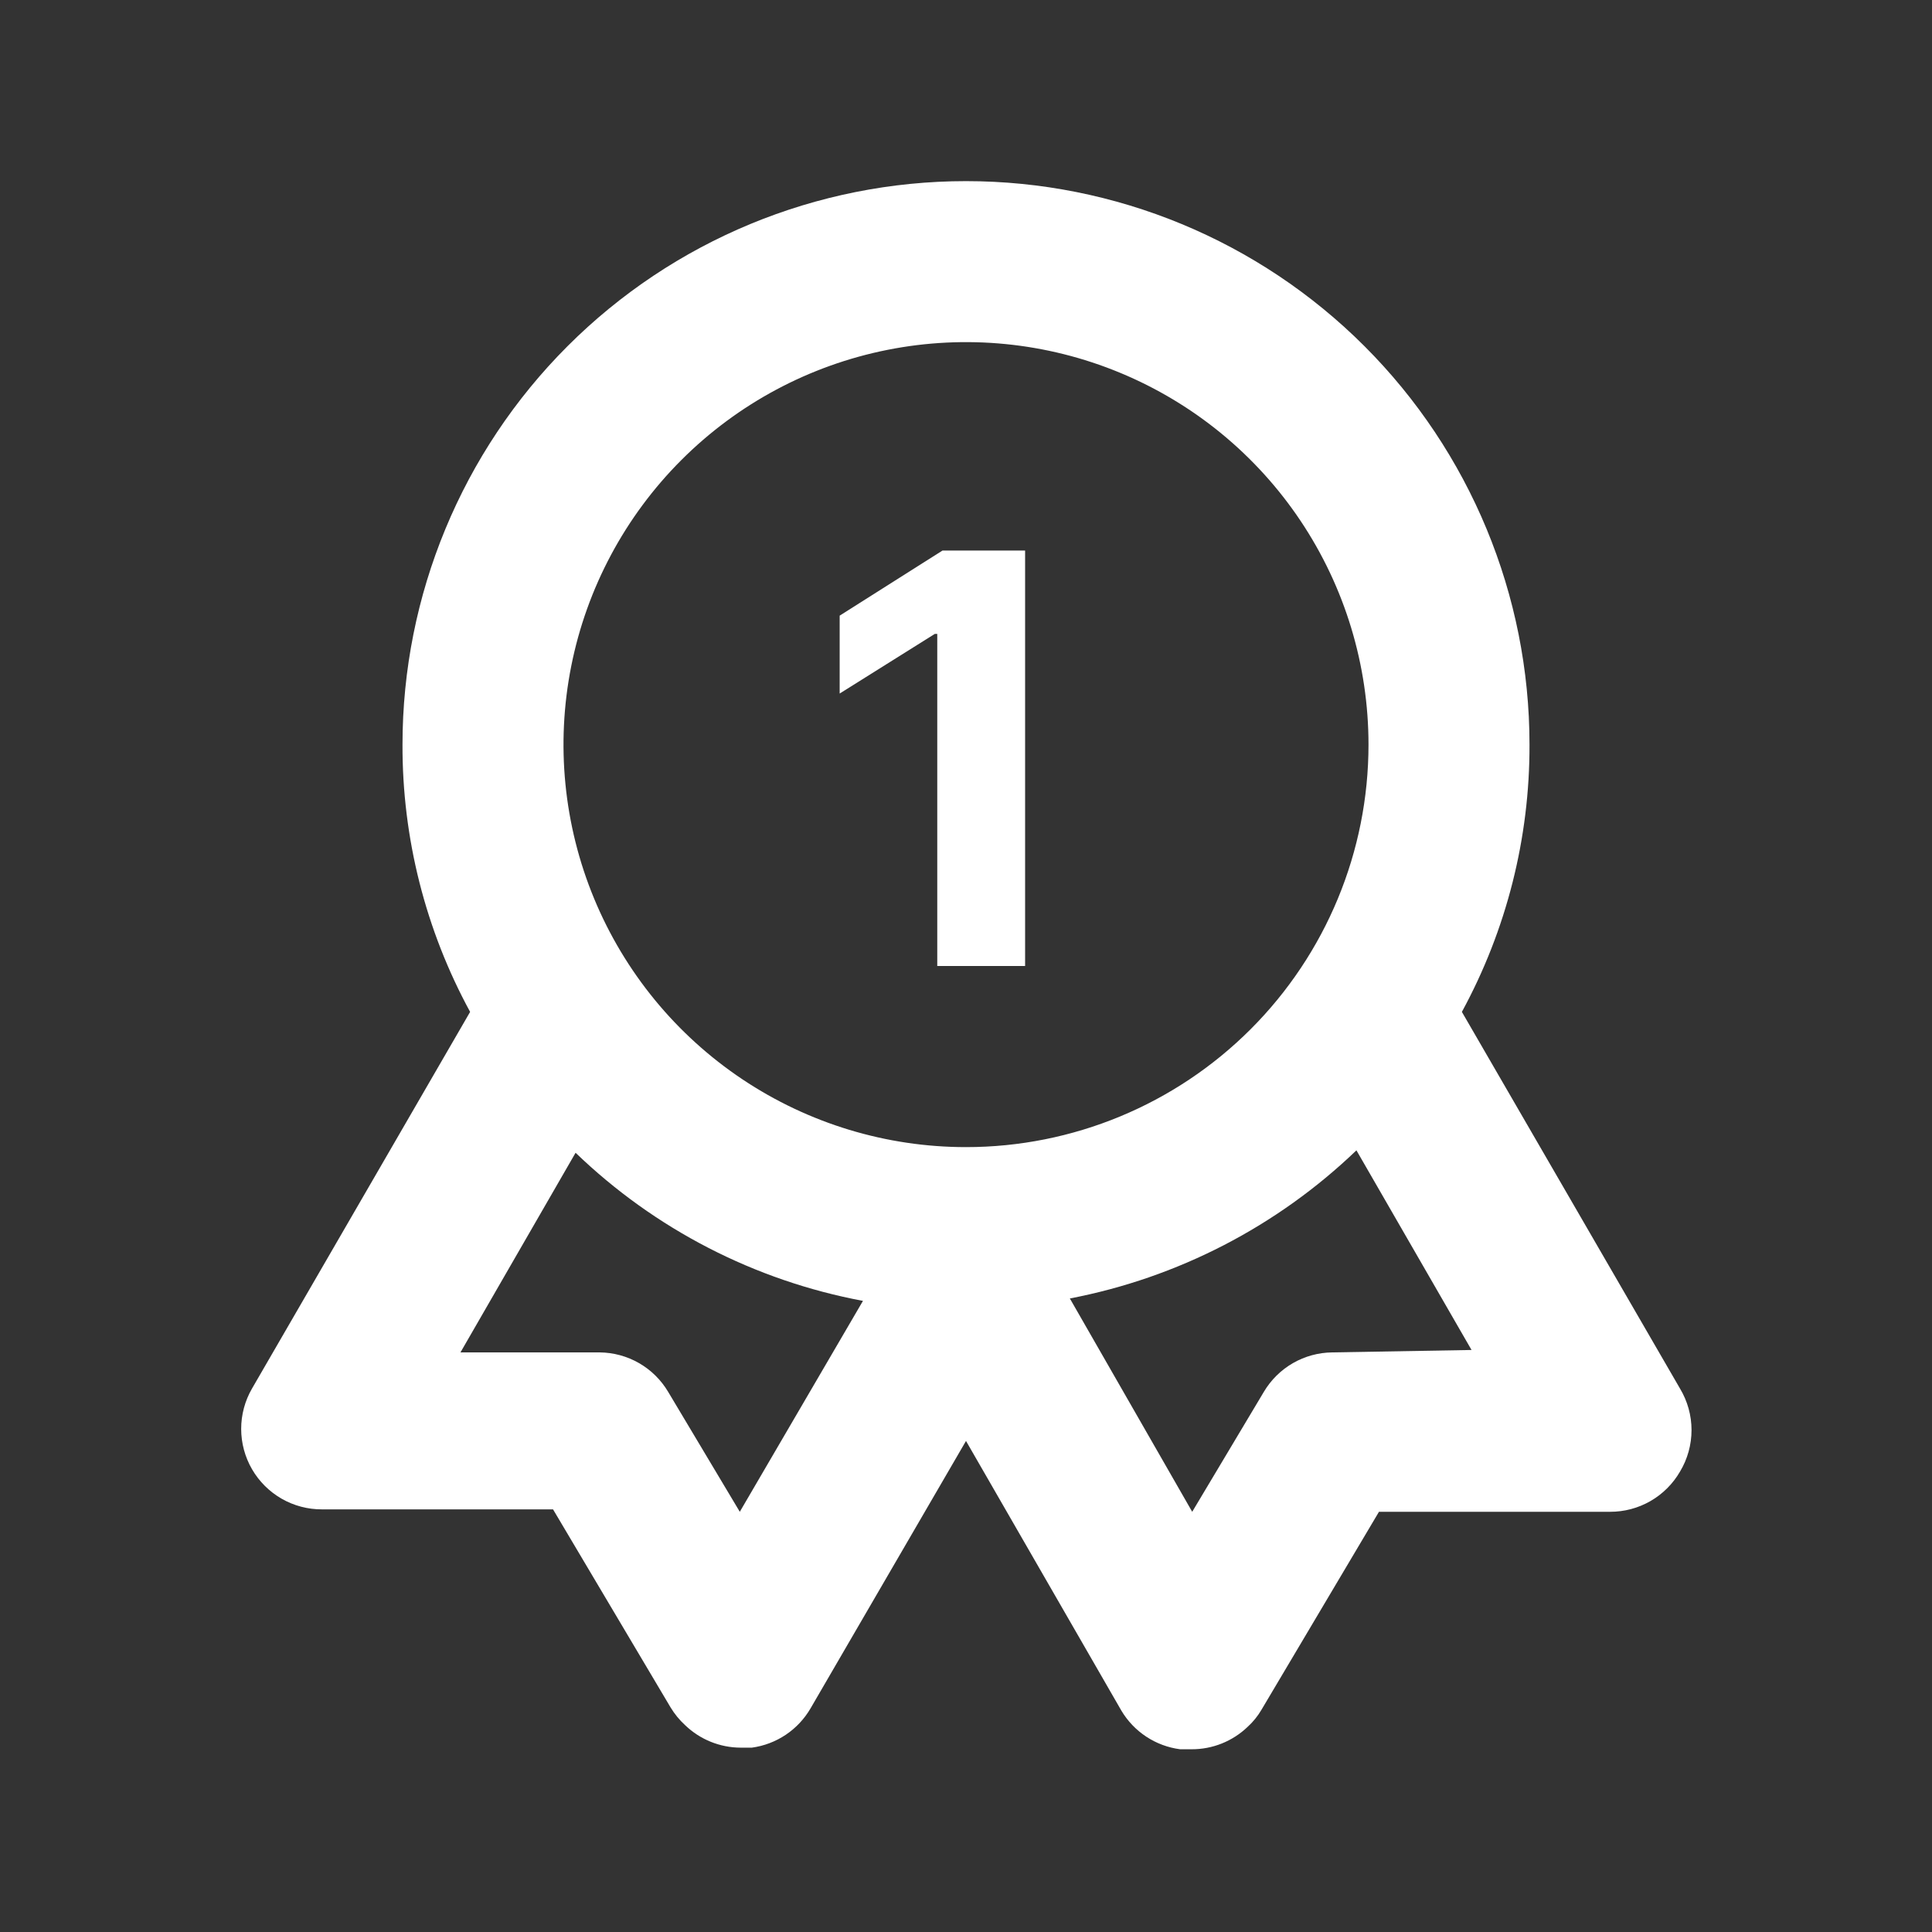 <svg width="186" height="186" viewBox="0 0 186 186" fill="none" xmlns="http://www.w3.org/2000/svg">
<rect x="0" y="0" width="186" height="186" fill="#333333" stroke="none"/>
<path d="M161.743 133.687L140.74 97.418C145.038 89.524 147.277 80.675 147.25 71.688C147.25 57.3 141.534 43.501 131.361 33.327C121.187 23.153 107.388 17.438 93 17.438C78.612 17.438 64.813 23.153 54.639 33.327C44.466 43.501 38.75 57.3 38.75 71.688C38.723 80.675 40.962 89.524 45.26 97.418L24.258 133.687C23.576 134.868 23.218 136.207 23.219 137.57C23.221 138.933 23.581 140.272 24.265 141.451C24.949 142.63 25.932 143.608 27.114 144.286C28.297 144.964 29.637 145.318 31 145.312H53.243L64.558 164.377C64.939 165.009 65.409 165.583 65.953 166.082C67.389 167.467 69.305 168.245 71.3 168.252H72.385C73.555 168.092 74.673 167.667 75.654 167.009C76.634 166.351 77.451 165.477 78.043 164.455L93 138.725L107.958 164.687C108.558 165.695 109.379 166.554 110.359 167.198C111.339 167.842 112.452 168.256 113.615 168.407H114.7C116.722 168.42 118.669 167.641 120.125 166.238C120.644 165.764 121.088 165.216 121.443 164.61L132.758 145.545H155C156.366 145.55 157.709 145.195 158.893 144.514C160.077 143.834 161.06 142.853 161.743 141.67C162.467 140.465 162.849 139.085 162.849 137.679C162.849 136.273 162.467 134.893 161.743 133.687ZM71.223 145.545L64.325 133.997C63.646 132.852 62.683 131.9 61.529 131.235C60.375 130.57 59.069 130.214 57.738 130.2H44.33L55.413 110.98C63.044 118.334 72.663 123.291 83.08 125.24L71.223 145.545ZM93 110.437C85.336 110.437 77.844 108.165 71.472 103.907C65.099 99.649 60.133 93.597 57.2 86.516C54.267 79.436 53.499 71.644 54.995 64.128C56.49 56.611 60.18 49.706 65.6 44.287C71.019 38.868 77.924 35.177 85.44 33.682C92.957 32.187 100.748 32.954 107.829 35.887C114.91 38.82 120.962 43.787 125.22 50.159C129.477 56.532 131.75 64.023 131.75 71.688C131.75 81.965 127.668 91.821 120.4 99.088C113.133 106.355 103.277 110.437 93 110.437ZM128.263 130.2C126.931 130.214 125.625 130.57 124.471 131.235C123.317 131.9 122.354 132.852 121.675 133.997L114.778 145.545L102.998 125.007C113.379 123.019 122.961 118.066 130.588 110.747L141.67 129.967L128.263 130.2Z" fill="white"/>
<path d="M98.69 53V93H90.233V61.027H89.999L80.838 66.769V59.27L90.741 53H98.69Z" fill="white"/>
</svg>
